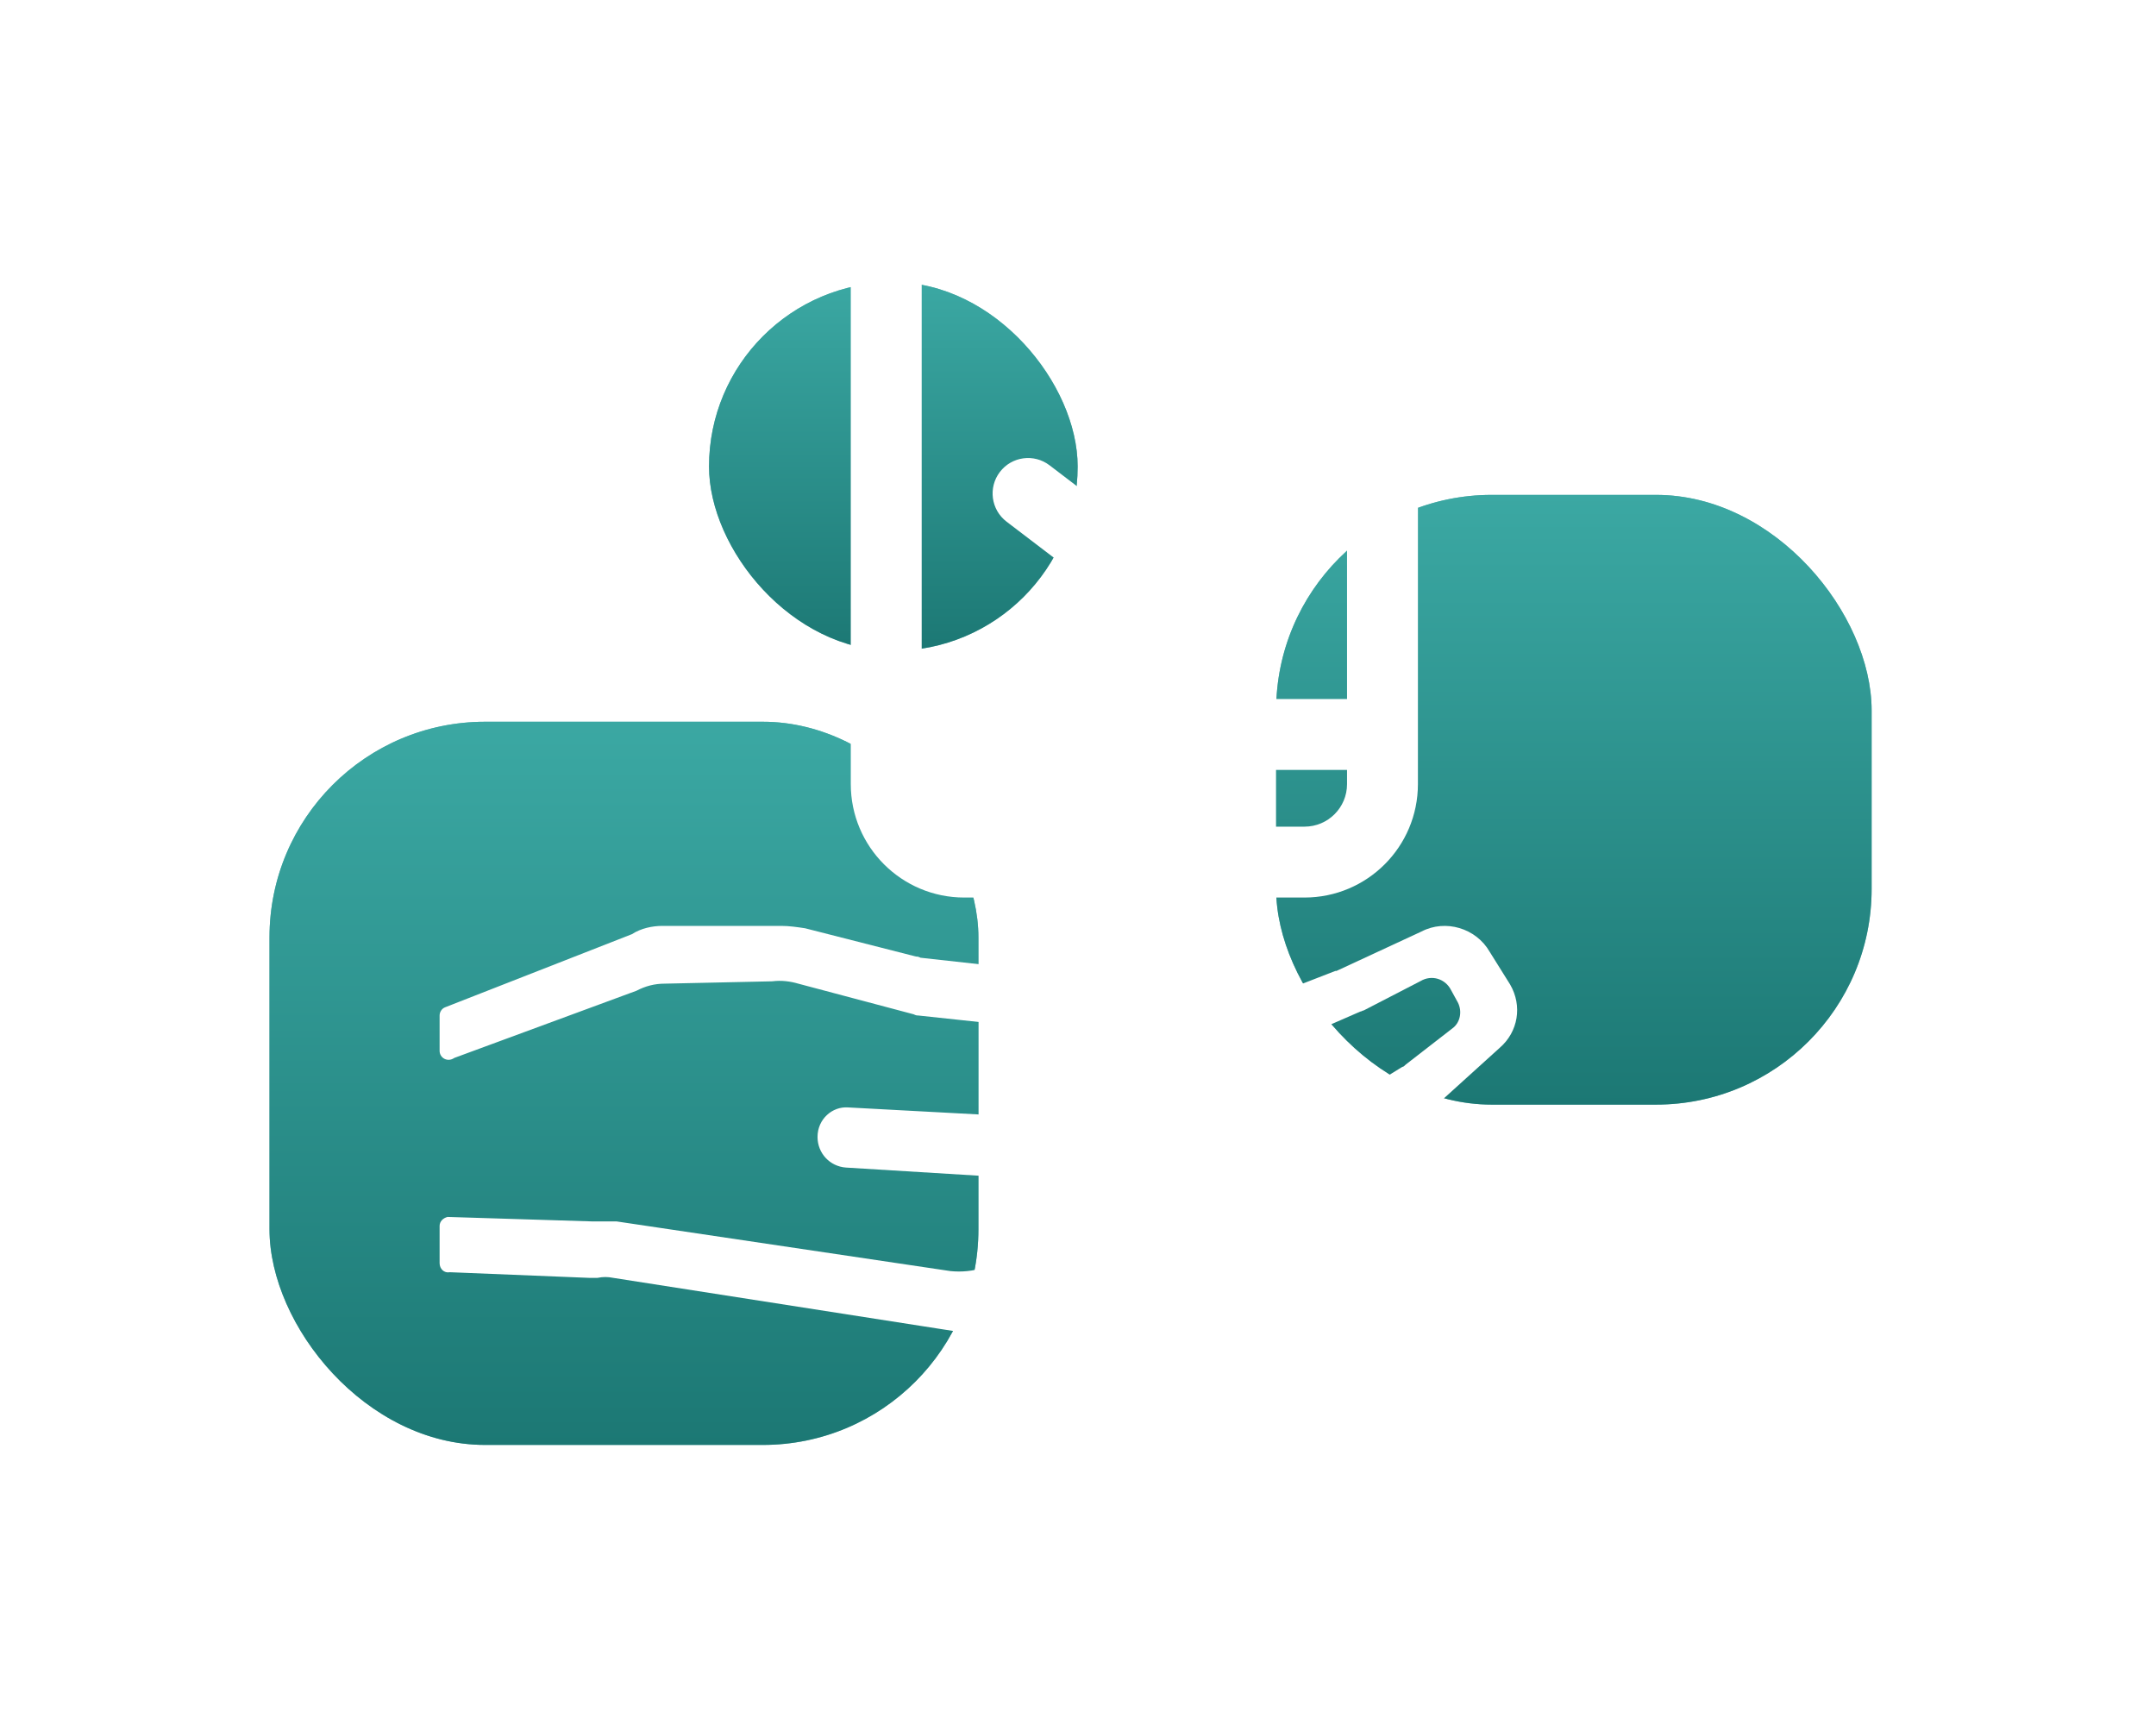 <svg width="80" height="64" viewBox="0 0 80 64" fill="none" xmlns="http://www.w3.org/2000/svg">
<g filter="url(#filter0_d_89_150)">
<rect x="26.309" y="6.469" width="13.678" height="13.678" rx="6.839" fill="#71BAB7"/>
<rect x="26.309" y="6.469" width="13.678" height="13.678" rx="6.839" fill="url(#paint0_linear_89_150)"/>
</g>
<g filter="url(#filter1_d_89_150)">
<rect x="47.352" y="14.361" width="22.096" height="22.622" rx="8" fill="#71BAB7"/>
<rect x="47.352" y="14.361" width="22.096" height="22.622" rx="8" fill="url(#paint1_linear_89_150)"/>
</g>
<g filter="url(#filter2_d_89_150)">
<rect x="10" y="22.778" width="26.305" height="26.831" rx="8" fill="#71BAB7"/>
<rect x="10" y="22.778" width="26.305" height="26.831" rx="8" fill="url(#paint2_linear_89_150)"/>
</g>
<path fill-rule="evenodd" clip-rule="evenodd" d="M48.404 4.365H35.778C34.906 4.365 34.2 5.072 34.2 5.943V29.091C34.2 29.963 34.906 30.67 35.778 30.67H48.404C49.276 30.67 49.983 29.963 49.983 29.091V5.943C49.983 5.072 49.276 4.365 48.404 4.365ZM35.778 1.735C33.454 1.735 31.569 3.619 31.569 5.943V29.091C31.569 31.416 33.454 33.3 35.778 33.3H48.404C50.729 33.3 52.613 31.416 52.613 29.091V5.943C52.613 3.619 50.729 1.735 48.404 1.735H35.778Z" fill="white"/>
<path d="M32.621 6.469H51.034V9.1H32.621V6.469Z" fill="white"/>
<path d="M32.621 25.935H51.034V28.565H32.621V25.935Z" fill="white"/>
<path d="M37.101 17.511C37.541 16.933 38.367 16.822 38.944 17.263L43.464 20.709L41.869 22.8L37.349 19.354C36.772 18.914 36.66 18.089 37.101 17.511Z" fill="white"/>
<path d="M39.833 21.146L45.501 13.322C45.927 12.733 46.749 12.602 47.338 13.028C47.926 13.454 48.057 14.276 47.631 14.865L41.963 22.69L39.833 21.146Z" fill="white"/>
<path d="M16.312 38.988V37.676C16.312 37.545 16.396 37.414 16.522 37.37L23.45 34.658C23.785 34.44 24.205 34.352 24.583 34.352H28.992C29.286 34.352 29.579 34.396 29.873 34.44L33.988 35.489C34.03 35.489 34.072 35.489 34.156 35.533L40.076 36.189L42.595 36.452C43.393 36.539 44.064 37.151 44.274 37.982L44.652 39.819C44.862 40.737 44.442 41.656 43.644 42.049L41.755 43.011C41.377 43.186 40.999 43.318 40.621 43.318L36.507 43.624H36.381L31.385 43.318C30.797 43.274 30.335 42.793 30.335 42.181C30.335 41.524 30.881 41.044 31.468 41.087L36.339 41.349H36.422L39.655 41.218C39.949 41.218 40.243 41.131 40.495 41.043L41.797 40.606C42.3 40.431 42.594 39.906 42.468 39.381C42.385 38.9 42.007 38.551 41.545 38.507L39.781 38.288L34.071 37.676C34.029 37.676 33.988 37.676 33.903 37.632L29.621 36.495C29.327 36.408 28.991 36.364 28.655 36.408L24.667 36.495C24.289 36.495 23.953 36.583 23.617 36.758L16.858 39.25C16.606 39.425 16.312 39.25 16.312 38.988L16.312 38.988Z" fill="white"/>
<path d="M44.155 38.117L49.547 36.024H49.589L52.748 34.559C53.633 34.098 54.77 34.433 55.275 35.312L56.034 36.526C56.497 37.322 56.328 38.285 55.654 38.87L53.296 41.005C53.169 41.089 53.043 41.215 52.917 41.299L46.809 45.317C46.64 45.443 46.43 45.527 46.219 45.611L36.995 49.211C36.489 49.42 35.899 49.462 35.352 49.378L22.757 47.411C22.546 47.369 22.378 47.369 22.167 47.411H21.872L16.691 47.201C16.48 47.243 16.312 47.076 16.312 46.866V45.485C16.312 45.317 16.439 45.192 16.607 45.15L21.999 45.317H22.294H22.883L35.267 47.159C35.688 47.201 36.11 47.159 36.489 47.033L45.756 43.434C45.798 43.434 45.84 43.392 45.925 43.35L52.033 39.583C52.075 39.583 52.117 39.541 52.159 39.499L53.886 38.159C54.181 37.95 54.265 37.531 54.097 37.197L53.844 36.736C53.634 36.317 53.128 36.15 52.707 36.401L50.601 37.489C50.559 37.489 50.517 37.531 50.474 37.531L44.619 40.084L44.155 38.117Z" fill="white"/>
<defs>
<filter id="filter0_d_89_150" x="16.309" y="0.469" width="33.678" height="33.678" filterUnits="userSpaceOnUse" color-interpolation-filters="sRGB">
<feFlood flood-opacity="0" result="BackgroundImageFix"/>
<feColorMatrix in="SourceAlpha" type="matrix" values="0 0 0 0 0 0 0 0 0 0 0 0 0 0 0 0 0 0 127 0" result="hardAlpha"/>
<feOffset dy="4"/>
<feGaussianBlur stdDeviation="5"/>
<feComposite in2="hardAlpha" operator="out"/>
<feColorMatrix type="matrix" values="0 0 0 0 0.094 0 0 0 0 0.279 0 0 0 0 0.272 0 0 0 0.5 0"/>
<feBlend mode="normal" in2="BackgroundImageFix" result="effect1_dropShadow_89_150"/>
<feBlend mode="normal" in="SourceGraphic" in2="effect1_dropShadow_89_150" result="shape"/>
</filter>
<filter id="filter1_d_89_150" x="37.352" y="8.361" width="42.096" height="42.622" filterUnits="userSpaceOnUse" color-interpolation-filters="sRGB">
<feFlood flood-opacity="0" result="BackgroundImageFix"/>
<feColorMatrix in="SourceAlpha" type="matrix" values="0 0 0 0 0 0 0 0 0 0 0 0 0 0 0 0 0 0 127 0" result="hardAlpha"/>
<feOffset dy="4"/>
<feGaussianBlur stdDeviation="5"/>
<feComposite in2="hardAlpha" operator="out"/>
<feColorMatrix type="matrix" values="0 0 0 0 0.094 0 0 0 0 0.279 0 0 0 0 0.272 0 0 0 0.5 0"/>
<feBlend mode="normal" in2="BackgroundImageFix" result="effect1_dropShadow_89_150"/>
<feBlend mode="normal" in="SourceGraphic" in2="effect1_dropShadow_89_150" result="shape"/>
</filter>
<filter id="filter2_d_89_150" x="0" y="16.778" width="46.305" height="46.831" filterUnits="userSpaceOnUse" color-interpolation-filters="sRGB">
<feFlood flood-opacity="0" result="BackgroundImageFix"/>
<feColorMatrix in="SourceAlpha" type="matrix" values="0 0 0 0 0 0 0 0 0 0 0 0 0 0 0 0 0 0 127 0" result="hardAlpha"/>
<feOffset dy="4"/>
<feGaussianBlur stdDeviation="5"/>
<feComposite in2="hardAlpha" operator="out"/>
<feColorMatrix type="matrix" values="0 0 0 0 0.094 0 0 0 0 0.279 0 0 0 0 0.272 0 0 0 0.5 0"/>
<feBlend mode="normal" in2="BackgroundImageFix" result="effect1_dropShadow_89_150"/>
<feBlend mode="normal" in="SourceGraphic" in2="effect1_dropShadow_89_150" result="shape"/>
</filter>
<linearGradient id="paint0_linear_89_150" x1="26.309" y1="6.469" x2="26.309" y2="20.148" gradientUnits="userSpaceOnUse">
<stop stop-color="#3BA8A3"/>
<stop offset="1" stop-color="#1C7874"/>
</linearGradient>
<linearGradient id="paint1_linear_89_150" x1="47.352" y1="14.361" x2="47.352" y2="36.983" gradientUnits="userSpaceOnUse">
<stop stop-color="#3BA8A3"/>
<stop offset="1" stop-color="#1C7874"/>
</linearGradient>
<linearGradient id="paint2_linear_89_150" x1="10" y1="22.778" x2="10" y2="49.609" gradientUnits="userSpaceOnUse">
<stop stop-color="#3BA8A3"/>
<stop offset="1" stop-color="#1C7874"/>
</linearGradient>
</defs>
</svg>
